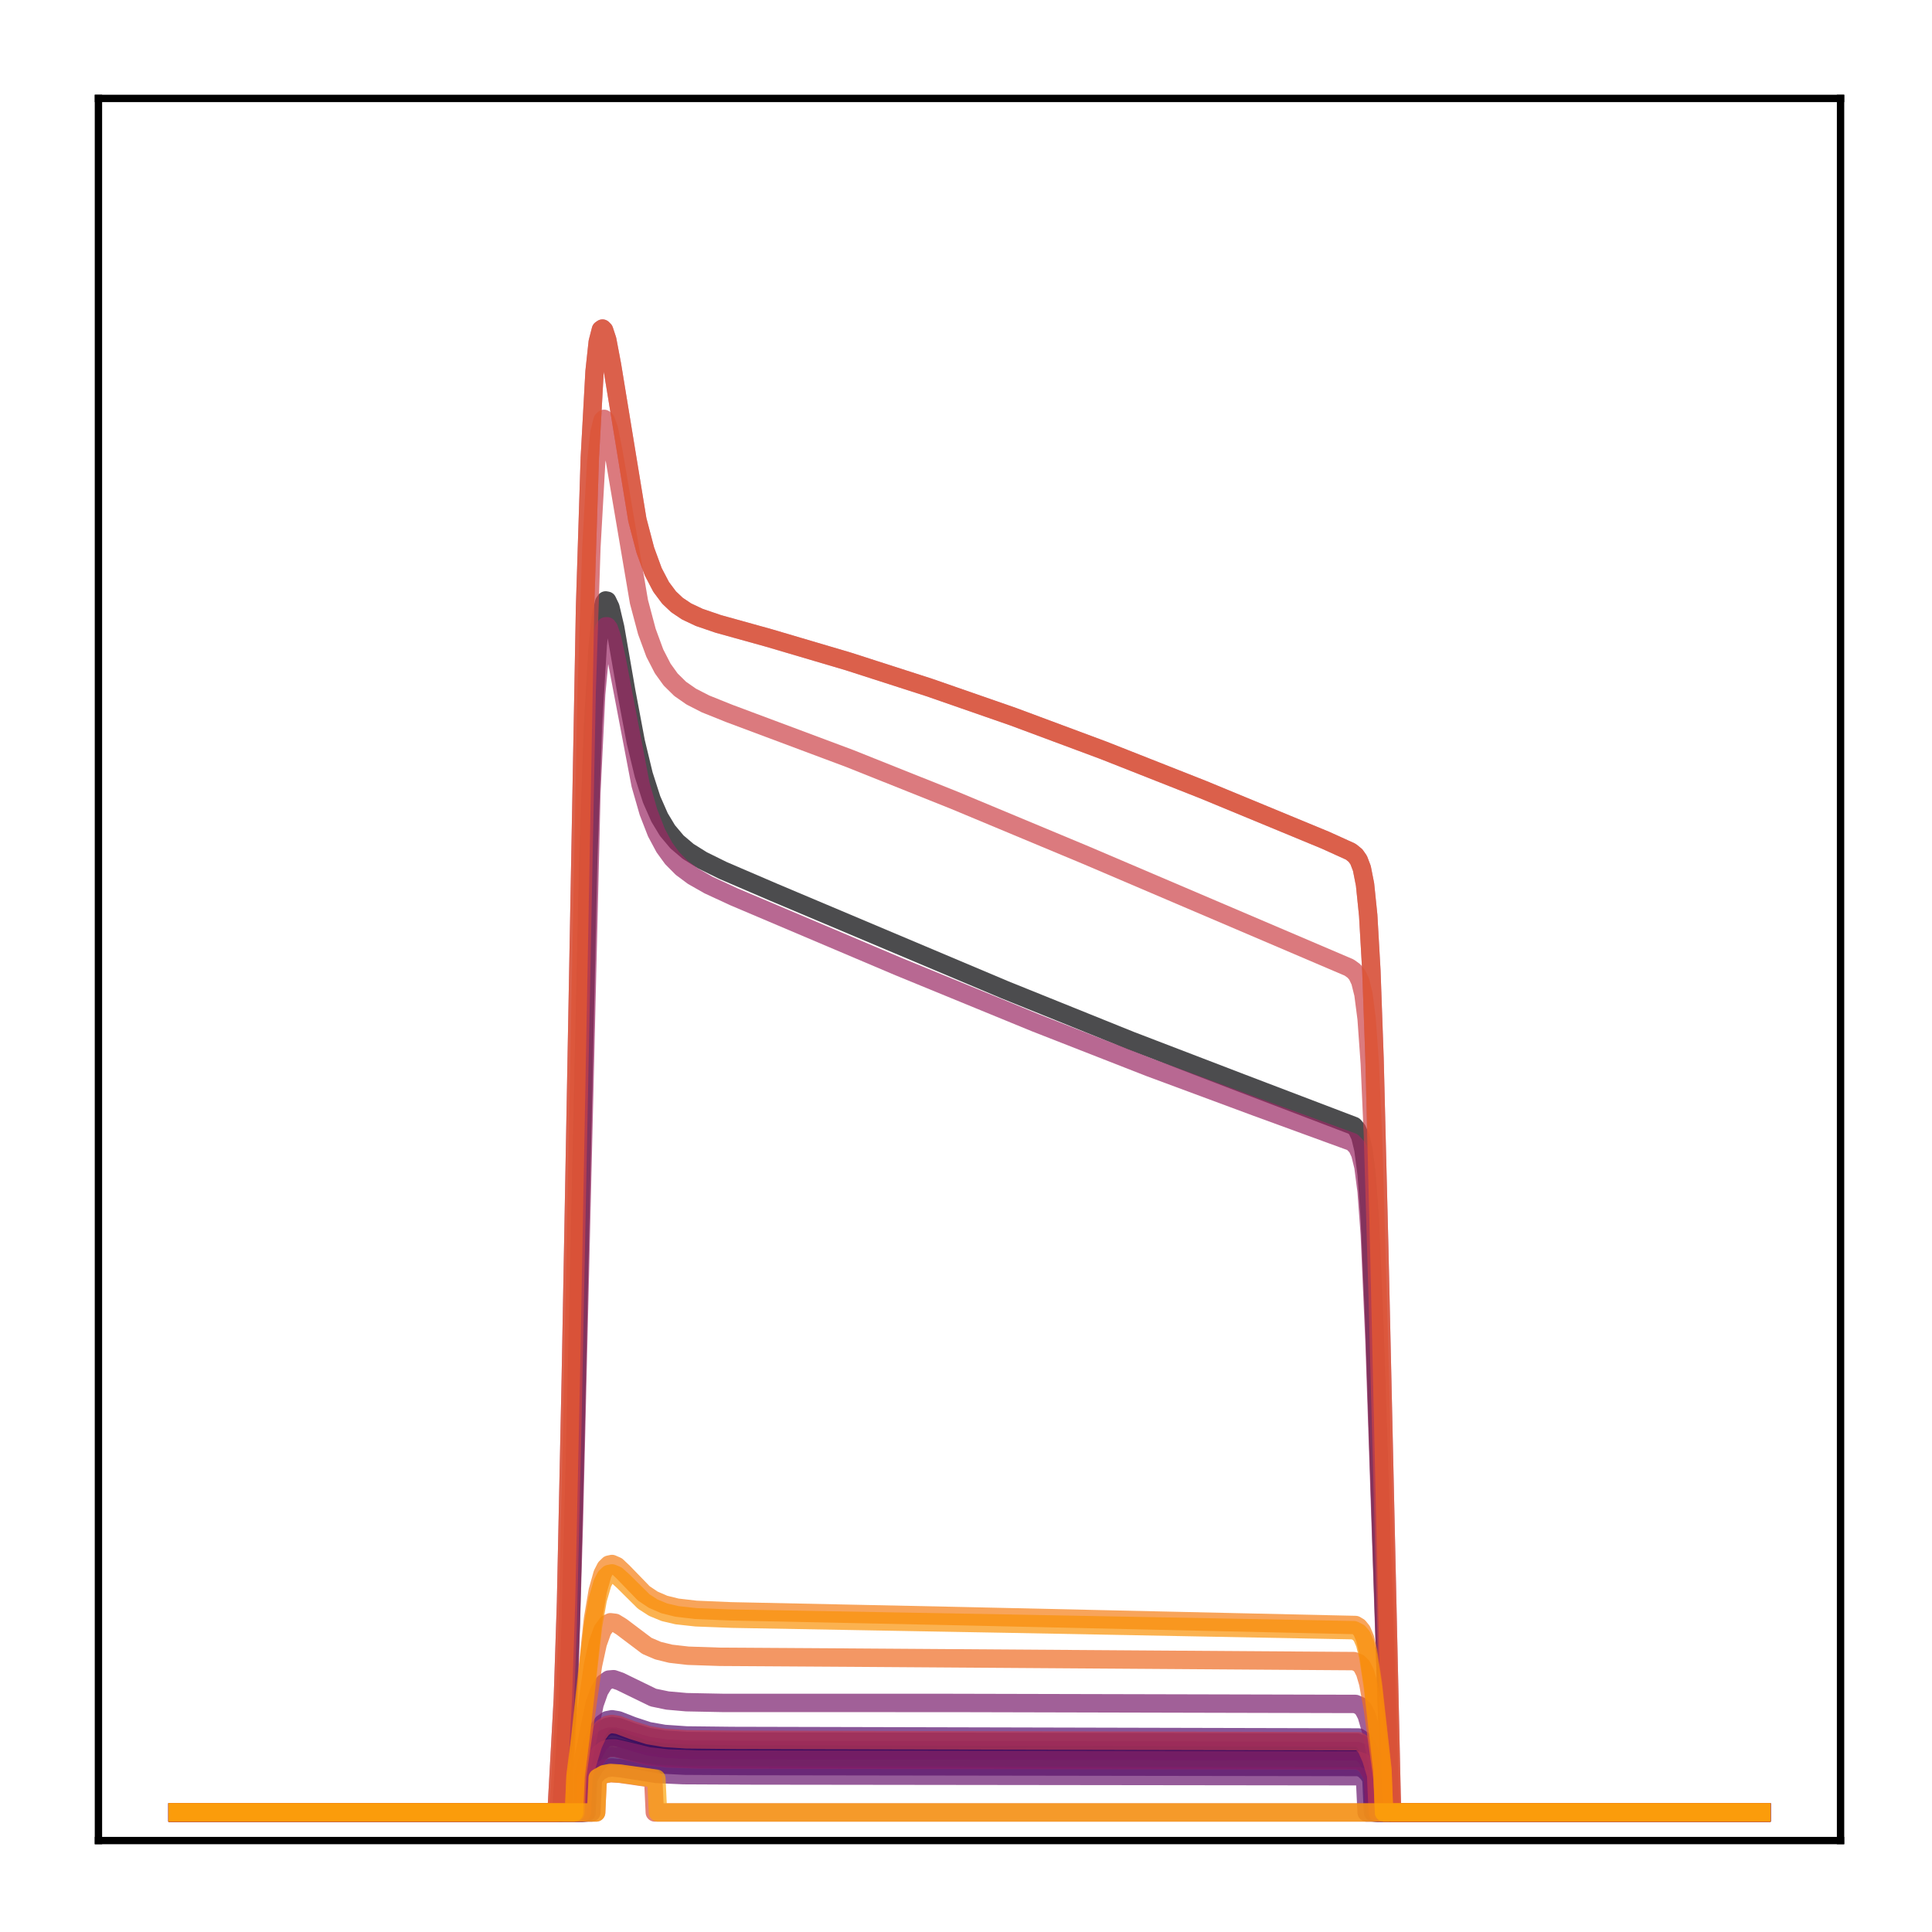 <?xml version="1.0" encoding="utf-8" standalone="no"?>
<!DOCTYPE svg PUBLIC "-//W3C//DTD SVG 1.1//EN"
  "http://www.w3.org/Graphics/SVG/1.1/DTD/svg11.dtd">
<!-- Created with matplotlib (http://matplotlib.org/) -->
<svg height="210pt" version="1.1" viewBox="0 0 210 210" width="210pt" xmlns="http://www.w3.org/2000/svg" xmlns:xlink="http://www.w3.org/1999/xlink">
 <defs>
  <style type="text/css">
*{stroke-linecap:butt;stroke-linejoin:round;}
  </style>
 </defs>
 <g id="figure_1">
  <g id="patch_1">
   <path d="M 0 210.76 
L 210.76 210.76 
L 210.76 0 
L 0 0 
z
" style="fill:#ffffff;"/>
  </g>
  <g id="axes_1">
   <g id="patch_2">
    <path d="M 10.7 200.06 
L 200.06 200.06 
L 200.06 10.7 
L 10.7 10.7 
z
" style="fill:#ffffff;"/>
   </g>
   <g id="matplotlib.axis_1"/>
   <g id="matplotlib.axis_2"/>
   <g id="line2d_1">
    <path clip-path="url(#p4c6a4fe80f)" d="M 19.307 197.006 
L 61.008 197.006 
L 61.353 191.321 
L 61.697 185.744 
L 62.042 176.543 
L 62.559 155.777 
L 63.938 93.473 
L 64.455 78.868 
L 64.971 70.121 
L 65.316 66.977 
L 65.661 65.502 
L 65.833 65.264 
L 66.005 65.298 
L 66.35 66.016 
L 66.867 68.199 
L 68.073 75.146 
L 69.107 80.636 
L 69.969 84.211 
L 70.83 86.895 
L 71.692 88.856 
L 72.553 90.283 
L 73.587 91.514 
L 74.794 92.539 
L 76.344 93.508 
L 78.585 94.614 
L 84.099 96.984 
L 109.257 107.6 
L 122.87 113.091 
L 134.932 117.719 
L 147.167 122.384 
L 147.512 122.79 
L 147.856 123.528 
L 148.201 124.946 
L 148.546 127.634 
L 148.89 132.361 
L 149.407 144.336 
L 151.13 197.006 
L 191.453 197.006 
L 191.453 197.006 
" style="fill:none;opacity:0.7;stroke:#000004;stroke-linecap:square;stroke-width:2;"/>
   </g>
   <g id="line2d_2">
    <path clip-path="url(#p4c6a4fe80f)" d="M 19.307 197.006 
L 63.421 197.006 
L 63.593 193.092 
L 64.455 190.711 
L 65.144 189.502 
L 65.661 189.011 
L 66.178 188.793 
L 66.867 188.782 
L 67.901 189.054 
L 70.486 189.806 
L 72.381 190.071 
L 75.138 190.203 
L 82.203 190.238 
L 147.512 190.33 
L 148.029 190.525 
L 148.373 190.815 
L 148.718 191.316 
L 149.235 192.516 
L 149.407 193.013 
L 149.58 197.006 
L 191.453 197.006 
L 191.453 197.006 
" style="fill:none;opacity:0.7;stroke:#050417;stroke-linecap:square;stroke-width:2;"/>
   </g>
   <g id="line2d_3">
    <path clip-path="url(#p4c6a4fe80f)" d="M 19.307 197.006 
L 63.593 197.006 
L 63.765 193.198 
L 64.627 191.286 
L 65.144 190.559 
L 65.661 190.135 
L 66.178 189.947 
L 66.867 189.936 
L 68.073 190.219 
L 70.486 190.817 
L 72.553 191.058 
L 75.828 191.17 
L 86.684 191.189 
L 147.512 191.269 
L 148.029 191.437 
L 148.546 191.879 
L 149.063 192.764 
L 149.235 193.157 
L 149.407 197.006 
L 191.453 197.006 
L 191.453 197.006 
" style="fill:none;opacity:0.7;stroke:#110a30;stroke-linecap:square;stroke-width:2;"/>
   </g>
   <g id="line2d_4">
    <path clip-path="url(#p4c6a4fe80f)" d="M 19.307 197.006 
L 63.248 197.006 
L 63.421 193.144 
L 64.455 189.827 
L 64.971 188.726 
L 65.488 188.044 
L 66.005 187.705 
L 66.522 187.611 
L 67.212 187.717 
L 68.762 188.281 
L 70.486 188.806 
L 72.209 189.089 
L 74.621 189.243 
L 79.963 189.296 
L 147.512 189.401 
L 148.029 189.621 
L 148.373 189.95 
L 148.718 190.517 
L 149.235 191.88 
L 149.58 193.039 
L 149.752 197.006 
L 191.453 197.006 
L 191.453 197.006 
" style="fill:none;opacity:0.7;stroke:#210c4a;stroke-linecap:square;stroke-width:2;"/>
   </g>
   <g id="line2d_5">
    <path clip-path="url(#p4c6a4fe80f)" d="M 19.307 197.006 
L 63.765 197.006 
L 63.938 193.329 
L 64.627 192.05 
L 65.316 191.268 
L 65.833 190.974 
L 66.522 190.856 
L 67.384 190.958 
L 71.692 191.783 
L 74.449 191.923 
L 81.169 191.962 
L 147.684 192.065 
L 148.201 192.272 
L 148.718 192.775 
L 149.063 193.334 
L 149.235 197.006 
L 191.453 197.006 
L 191.453 197.006 
" style="fill:none;opacity:0.7;stroke:#340a5f;stroke-linecap:square;stroke-width:2;"/>
   </g>
   <g id="line2d_6">
    <path clip-path="url(#p4c6a4fe80f)" d="M 19.307 197.006 
L 63.421 197.006 
L 63.593 193.092 
L 64.455 190.711 
L 65.144 189.502 
L 65.661 189.011 
L 66.178 188.793 
L 66.867 188.782 
L 67.901 189.054 
L 70.486 189.806 
L 72.381 190.071 
L 75.138 190.203 
L 82.203 190.238 
L 147.512 190.33 
L 148.029 190.525 
L 148.373 190.815 
L 148.718 191.316 
L 149.235 192.516 
L 149.407 193.013 
L 149.58 197.006 
L 191.453 197.006 
L 191.453 197.006 
" style="fill:none;opacity:0.7;stroke:#450a69;stroke-linecap:square;stroke-width:2;"/>
   </g>
   <g id="line2d_7">
    <path clip-path="url(#p4c6a4fe80f)" d="M 19.307 197.006 
L 63.248 197.006 
L 63.421 192.833 
L 64.455 189.26 
L 64.971 188.074 
L 65.488 187.342 
L 66.005 186.977 
L 66.522 186.877 
L 67.212 186.992 
L 68.762 187.599 
L 70.486 188.165 
L 72.209 188.469 
L 74.621 188.635 
L 79.618 188.692 
L 147.684 188.857 
L 148.201 189.191 
L 148.546 189.663 
L 149.063 190.915 
L 149.58 192.72 
L 149.752 197.006 
L 191.453 197.006 
L 191.453 197.006 
" style="fill:none;opacity:0.7;stroke:#57106e;stroke-linecap:square;stroke-width:2;"/>
   </g>
   <g id="line2d_8">
    <path clip-path="url(#p4c6a4fe80f)" d="M 19.307 197.006 
L 64.282 197.006 
L 64.455 193.281 
L 65.144 192.554 
L 65.833 192.199 
L 66.522 192.104 
L 67.556 192.214 
L 71.347 192.817 
L 74.277 192.952 
L 81.686 192.987 
L 147.684 193.069 
L 148.201 193.236 
L 148.373 193.337 
L 148.546 197.006 
L 191.453 197.006 
L 191.453 197.006 
" style="fill:none;opacity:0.7;stroke:#69166e;stroke-linecap:square;stroke-width:2;"/>
   </g>
   <g id="line2d_9">
    <path clip-path="url(#p4c6a4fe80f)" d="M 19.307 197.006 
L 62.904 197.006 
L 63.076 192.773 
L 64.627 185.233 
L 65.144 183.777 
L 65.661 182.934 
L 66.178 182.564 
L 66.695 182.52 
L 67.384 182.756 
L 71.003 184.517 
L 72.553 184.839 
L 74.621 185.021 
L 78.585 185.099 
L 103.571 185.103 
L 147.339 185.209 
L 147.856 185.438 
L 148.201 185.799 
L 148.546 186.461 
L 149.063 188.229 
L 149.924 192.668 
L 150.096 197.006 
L 191.453 197.006 
L 191.453 197.006 
" style="fill:none;opacity:0.7;stroke:#7a1d6d;stroke-linecap:square;stroke-width:2;"/>
   </g>
   <g id="line2d_10">
    <path clip-path="url(#p4c6a4fe80f)" d="M 19.307 197.006 
L 63.593 197.006 
L 63.765 193.249 
L 64.627 191.363 
L 65.144 190.646 
L 65.661 190.227 
L 66.178 190.041 
L 66.867 190.031 
L 68.073 190.31 
L 70.486 190.9 
L 72.553 191.137 
L 75.828 191.248 
L 86.856 191.267 
L 147.512 191.346 
L 148.029 191.512 
L 148.546 191.948 
L 149.063 192.822 
L 149.235 193.209 
L 149.407 197.006 
L 191.453 197.006 
L 191.453 197.006 
" style="fill:none;opacity:0.7;stroke:#8c2369;stroke-linecap:square;stroke-width:2;"/>
   </g>
   <g id="line2d_11">
    <path clip-path="url(#p4c6a4fe80f)" d="M 19.307 197.006 
L 61.18 197.006 
L 61.525 189.507 
L 61.87 182.641 
L 62.387 165.287 
L 64.282 86.129 
L 64.799 75.474 
L 65.316 69.902 
L 65.661 68.353 
L 65.833 68.079 
L 66.005 68.078 
L 66.178 68.307 
L 66.522 69.308 
L 67.039 71.707 
L 69.624 85.281 
L 70.486 88.28 
L 71.347 90.493 
L 72.209 92.105 
L 73.07 93.288 
L 74.104 94.33 
L 75.311 95.229 
L 77.034 96.21 
L 79.791 97.486 
L 97.712 105.085 
L 112.531 111.165 
L 124.938 116.02 
L 136.483 120.302 
L 146.995 124.141 
L 147.512 124.68 
L 147.856 125.415 
L 148.201 126.826 
L 148.546 129.498 
L 148.89 134.183 
L 149.407 145.977 
L 151.13 197.006 
L 191.453 197.006 
L 191.453 197.006 
" style="fill:none;opacity:0.7;stroke:#9b2964;stroke-linecap:square;stroke-width:2;"/>
   </g>
   <g id="line2d_12">
    <path clip-path="url(#p4c6a4fe80f)" d="M 19.307 197.006 
L 60.491 197.006 
L 60.836 190.808 
L 61.18 184.606 
L 61.525 174.152 
L 62.042 149.818 
L 63.593 65.979 
L 64.11 49.754 
L 64.627 40.374 
L 64.971 37.175 
L 65.316 35.835 
L 65.488 35.714 
L 65.661 35.889 
L 66.005 36.938 
L 66.522 39.672 
L 69.279 56.506 
L 70.141 59.793 
L 71.003 62.146 
L 71.864 63.795 
L 72.726 64.947 
L 73.587 65.762 
L 74.621 66.456 
L 76 67.107 
L 78.068 67.814 
L 83.582 69.346 
L 92.198 71.891 
L 100.986 74.721 
L 110.119 77.897 
L 119.941 81.554 
L 130.797 85.838 
L 144.065 91.324 
L 146.822 92.574 
L 147.339 92.992 
L 147.684 93.485 
L 148.029 94.387 
L 148.373 96.133 
L 148.718 99.49 
L 149.063 105.515 
L 149.407 115.106 
L 149.924 135.856 
L 151.303 197.006 
L 191.453 197.006 
L 191.453 197.006 
" style="fill:none;opacity:0.7;stroke:#ad305d;stroke-linecap:square;stroke-width:2;"/>
   </g>
   <g id="line2d_13">
    <path clip-path="url(#p4c6a4fe80f)" d="M 19.307 197.006 
L 63.248 197.006 
L 63.421 193.049 
L 64.455 189.653 
L 64.971 188.526 
L 65.488 187.829 
L 66.005 187.482 
L 66.522 187.386 
L 67.212 187.495 
L 68.762 188.072 
L 70.486 188.609 
L 72.209 188.899 
L 74.621 189.056 
L 79.791 189.111 
L 147.684 189.268 
L 148.201 189.586 
L 148.546 190.035 
L 149.063 191.226 
L 149.58 192.942 
L 149.752 197.006 
L 191.453 197.006 
L 191.453 197.006 
" style="fill:none;opacity:0.7;stroke:#bd3853;stroke-linecap:square;stroke-width:2;"/>
   </g>
   <g id="line2d_14">
    <path clip-path="url(#p4c6a4fe80f)" d="M 19.307 197.006 
L 60.664 197.006 
L 61.008 191.646 
L 61.353 186.193 
L 61.697 176.857 
L 62.214 154.634 
L 63.765 75.225 
L 64.282 59.479 
L 64.799 50.272 
L 65.144 47.078 
L 65.488 45.687 
L 65.661 45.527 
L 65.833 45.656 
L 66.178 46.6 
L 66.695 49.166 
L 69.452 65.409 
L 70.313 68.644 
L 71.175 70.99 
L 72.037 72.663 
L 72.898 73.859 
L 73.932 74.877 
L 75.138 75.717 
L 76.689 76.512 
L 79.274 77.55 
L 92.37 82.449 
L 103.743 86.991 
L 118.045 92.958 
L 146.65 105.168 
L 147.167 105.539 
L 147.512 105.95 
L 147.856 106.679 
L 148.201 108.065 
L 148.546 110.73 
L 148.89 115.573 
L 149.235 123.449 
L 149.752 141.037 
L 151.13 193.275 
L 151.303 197.006 
L 191.453 197.006 
L 191.453 197.006 
" style="fill:none;opacity:0.7;stroke:#cc4248;stroke-linecap:square;stroke-width:2;"/>
   </g>
   <g id="line2d_15">
    <path clip-path="url(#p4c6a4fe80f)" d="M 19.307 197.006 
L 64.799 197.006 
L 64.971 193.252 
L 65.661 192.868 
L 66.35 192.737 
L 67.384 192.802 
L 71.003 193.327 
L 71.175 197.006 
L 191.453 197.006 
L 191.453 197.006 
" style="fill:none;opacity:0.7;stroke:#d94d3d;stroke-linecap:square;stroke-width:2;"/>
   </g>
   <g id="line2d_16">
    <path clip-path="url(#p4c6a4fe80f)" d="M 19.307 197.006 
L 60.491 197.006 
L 60.836 190.808 
L 61.18 184.606 
L 61.525 174.152 
L 62.042 149.818 
L 63.593 65.979 
L 64.11 49.754 
L 64.627 40.374 
L 64.971 37.175 
L 65.316 35.835 
L 65.488 35.714 
L 65.661 35.889 
L 66.005 36.938 
L 66.522 39.672 
L 69.279 56.506 
L 70.141 59.793 
L 71.003 62.146 
L 71.864 63.795 
L 72.726 64.947 
L 73.587 65.762 
L 74.621 66.456 
L 76 67.107 
L 78.068 67.814 
L 83.582 69.346 
L 92.198 71.891 
L 100.986 74.721 
L 110.119 77.897 
L 119.941 81.554 
L 130.797 85.838 
L 144.065 91.324 
L 146.822 92.574 
L 147.339 92.992 
L 147.684 93.485 
L 148.029 94.387 
L 148.373 96.133 
L 148.718 99.49 
L 149.063 105.515 
L 149.407 115.106 
L 149.924 135.856 
L 151.303 197.006 
L 191.453 197.006 
L 191.453 197.006 
" style="fill:none;opacity:0.7;stroke:#e55c30;stroke-linecap:square;stroke-width:2;"/>
   </g>
   <g id="line2d_17">
    <path clip-path="url(#p4c6a4fe80f)" d="M 19.307 197.006 
L 62.559 197.006 
L 62.731 193.083 
L 63.421 188.23 
L 64.455 181.009 
L 64.971 178.646 
L 65.488 177.201 
L 66.005 176.497 
L 66.35 176.332 
L 66.867 176.396 
L 67.556 176.818 
L 70.313 178.897 
L 71.52 179.414 
L 72.898 179.754 
L 74.794 179.971 
L 78.24 180.087 
L 92.542 180.177 
L 147.167 180.555 
L 147.684 180.77 
L 148.029 181.116 
L 148.373 181.787 
L 148.718 182.953 
L 149.235 185.8 
L 150.269 193.326 
L 150.441 197.006 
L 191.453 197.006 
L 191.453 197.006 
" style="fill:none;opacity:0.7;stroke:#ef6c23;stroke-linecap:square;stroke-width:2;"/>
   </g>
   <g id="line2d_18">
    <path clip-path="url(#p4c6a4fe80f)" d="M 19.307 197.006 
L 62.387 197.006 
L 62.559 192.955 
L 63.076 188.75 
L 64.455 175.964 
L 64.971 172.928 
L 65.488 171.086 
L 65.833 170.408 
L 66.178 170.073 
L 66.522 169.999 
L 67.039 170.224 
L 67.729 170.872 
L 69.969 173.186 
L 71.003 173.881 
L 72.209 174.403 
L 73.587 174.743 
L 75.655 174.983 
L 79.446 175.144 
L 104.26 175.665 
L 147.339 176.631 
L 147.684 176.837 
L 148.029 177.259 
L 148.373 178.074 
L 148.718 179.497 
L 149.235 182.992 
L 150.269 192.327 
L 150.441 197.006 
L 191.453 197.006 
L 191.453 197.006 
" style="fill:none;opacity:0.7;stroke:#f67e14;stroke-linecap:square;stroke-width:2;"/>
   </g>
   <g id="line2d_19">
    <path clip-path="url(#p4c6a4fe80f)" d="M 19.307 197.006 
L 62.387 197.006 
L 62.559 193.129 
L 63.076 189.093 
L 64.455 176.786 
L 64.971 173.857 
L 65.488 172.078 
L 65.833 171.422 
L 66.178 171.095 
L 66.522 171.021 
L 67.039 171.235 
L 67.729 171.855 
L 69.969 174.076 
L 71.003 174.743 
L 72.209 175.243 
L 73.587 175.567 
L 75.655 175.794 
L 79.618 175.945 
L 110.119 176.493 
L 147.167 177.195 
L 147.684 177.452 
L 148.029 177.862 
L 148.373 178.655 
L 148.718 180.038 
L 149.235 183.433 
L 150.269 192.486 
L 150.441 197.006 
L 191.453 197.006 
L 191.453 197.006 
" style="fill:none;opacity:0.7;stroke:#fa9207;stroke-linecap:square;stroke-width:2;"/>
   </g>
   <g id="line2d_20">
    <path clip-path="url(#p4c6a4fe80f)" d="M 19.307 197.006 
L 64.799 197.006 
L 64.971 193.23 
L 65.661 192.844 
L 66.35 192.713 
L 67.384 192.778 
L 71.347 193.333 
L 71.52 197.006 
L 191.453 197.006 
L 191.453 197.006 
" style="fill:none;opacity:0.7;stroke:#fca50a;stroke-linecap:square;stroke-width:2;"/>
   </g>
   <g id="patch_3">
    <path d="M 10.7 200.06 
L 10.7 10.7 
" style="fill:none;stroke:#000000;stroke-linecap:square;stroke-linejoin:miter;stroke-width:0.8;"/>
   </g>
   <g id="patch_4">
    <path d="M 200.06 200.06 
L 200.06 10.7 
" style="fill:none;stroke:#000000;stroke-linecap:square;stroke-linejoin:miter;stroke-width:0.8;"/>
   </g>
   <g id="patch_5">
    <path d="M 10.7 200.06 
L 200.06 200.06 
" style="fill:none;stroke:#000000;stroke-linecap:square;stroke-linejoin:miter;stroke-width:0.8;"/>
   </g>
   <g id="patch_6">
    <path d="M 10.7 10.7 
L 200.06 10.7 
" style="fill:none;stroke:#000000;stroke-linecap:square;stroke-linejoin:miter;stroke-width:0.8;"/>
   </g>
  </g>
 </g>
 <defs>
  <clipPath id="p4c6a4fe80f">
   <rect height="189.36" width="189.36" x="10.7" y="10.7"/>
  </clipPath>
 </defs>
</svg>
